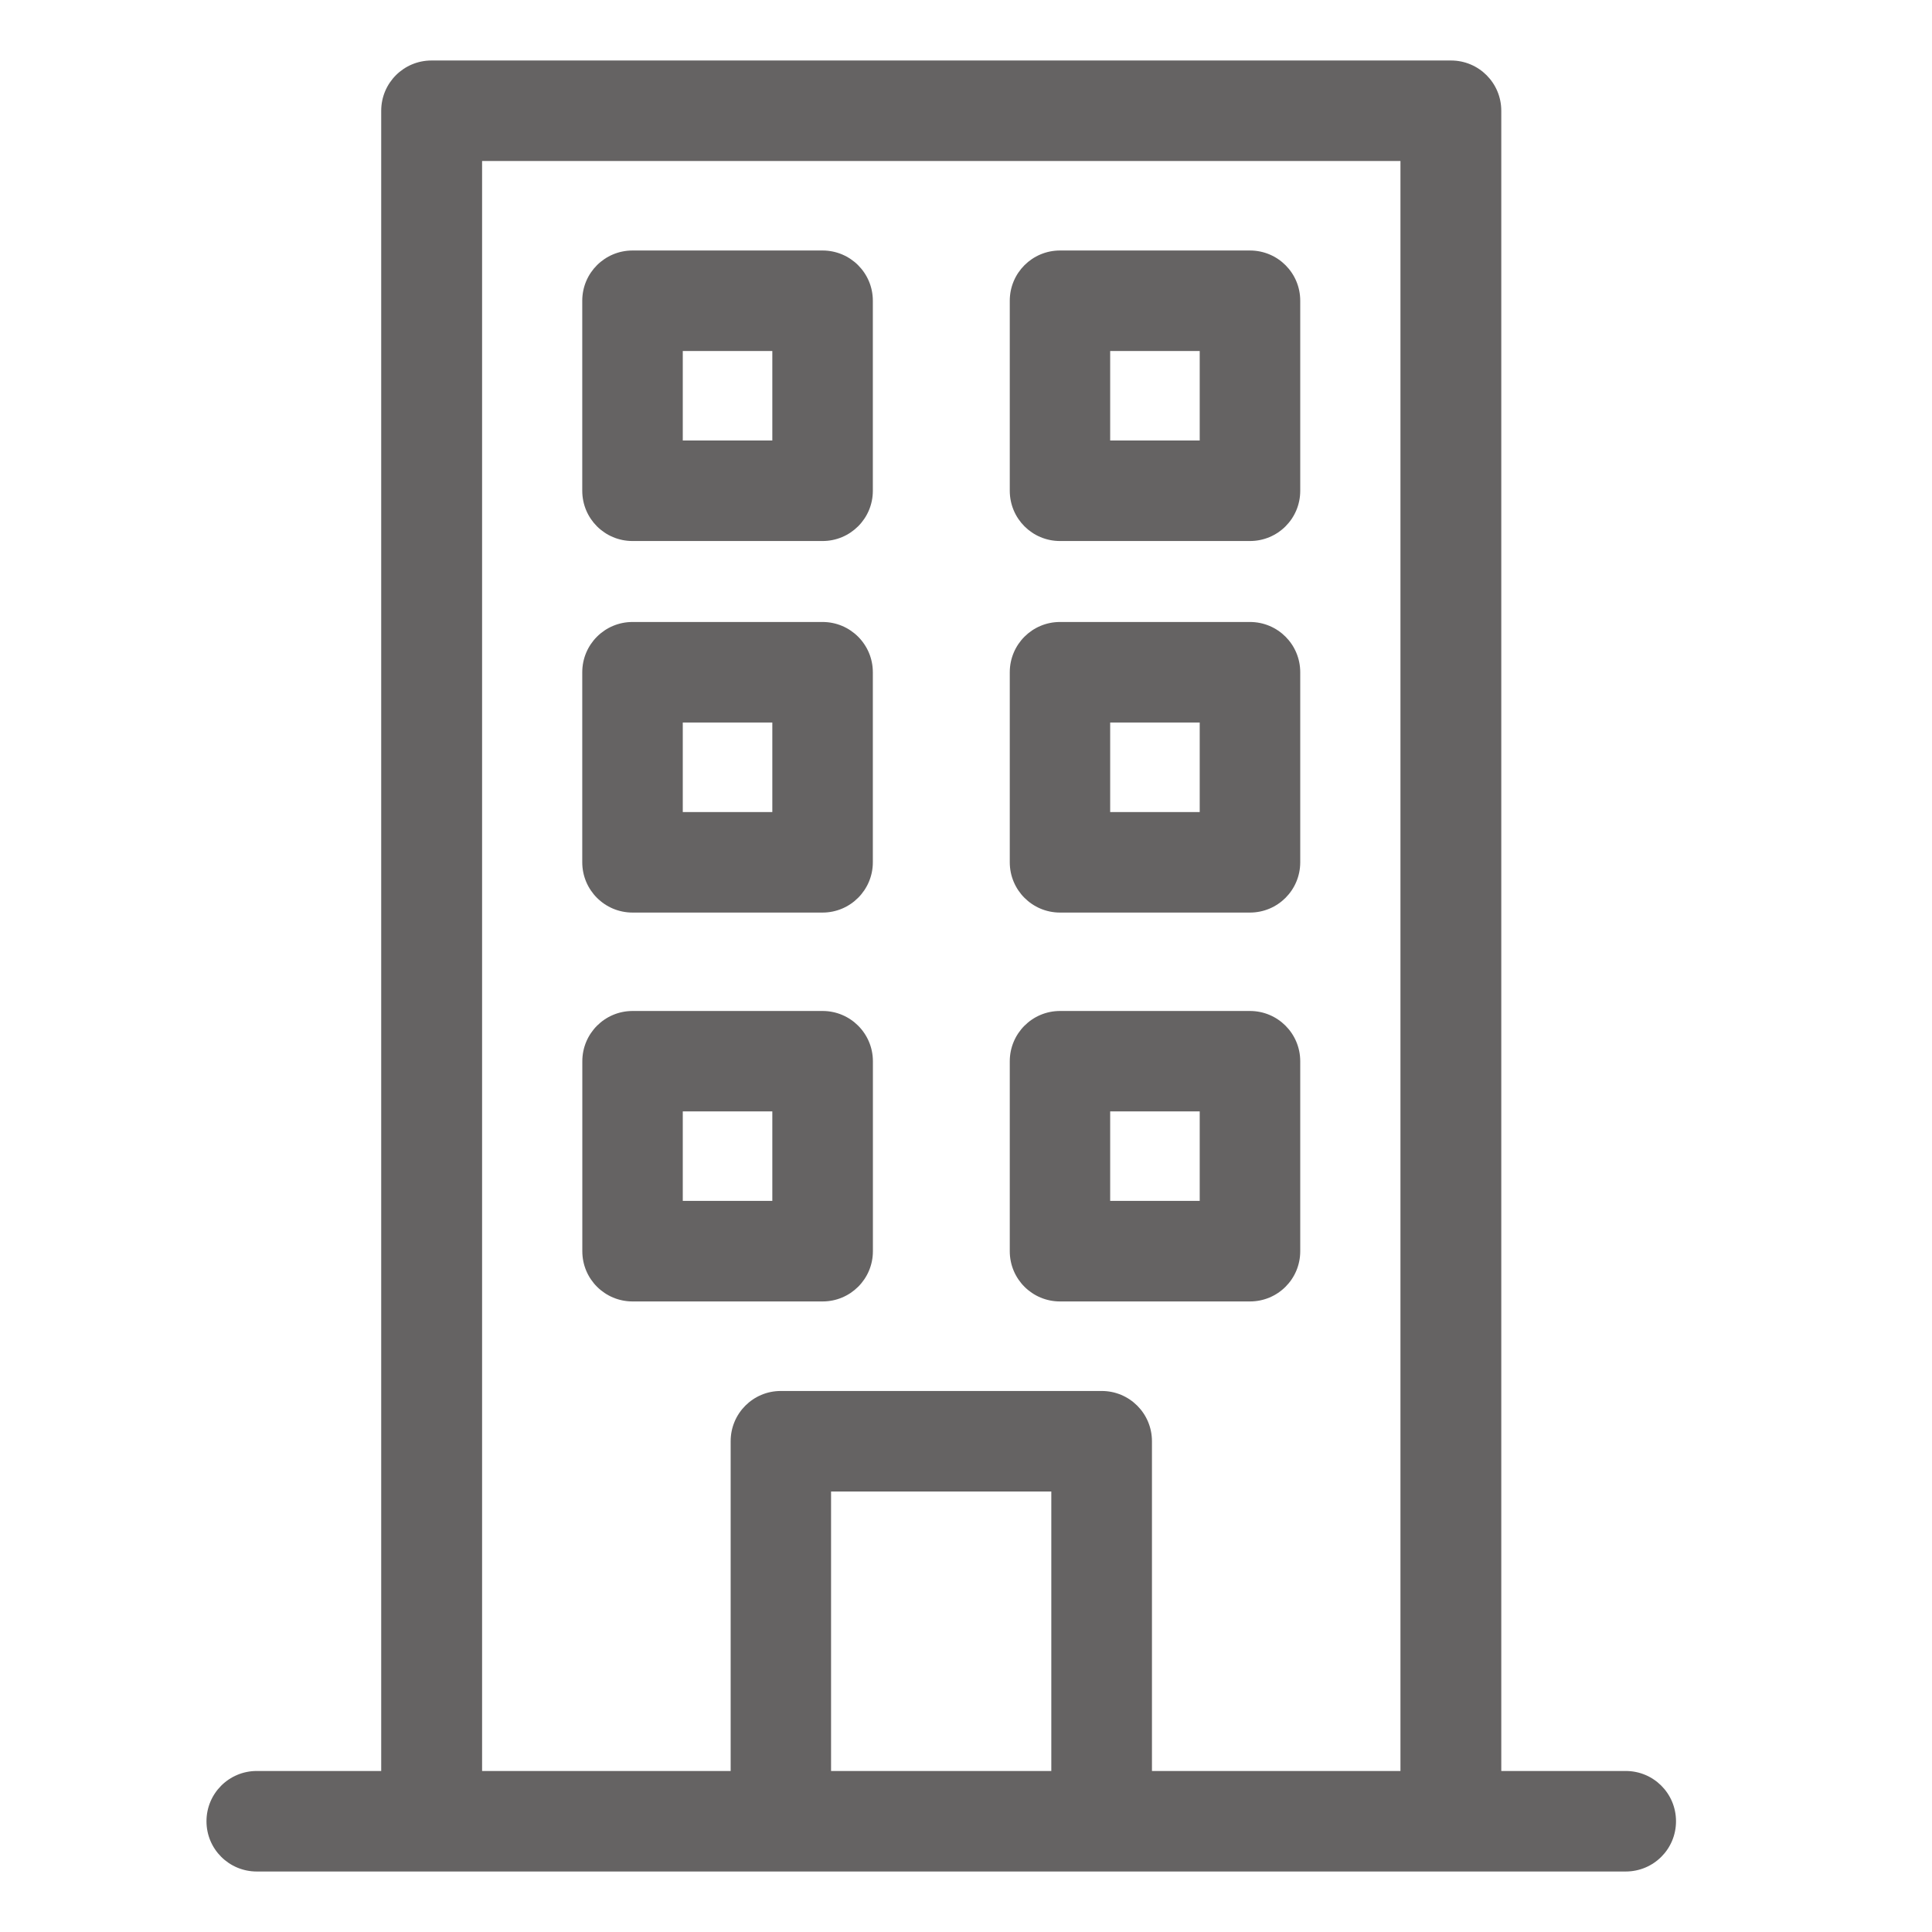 <?xml version="1.0" encoding="utf-8"?>
<!-- Generator: Adobe Illustrator 16.0.0, SVG Export Plug-In . SVG Version: 6.00 Build 0)  -->
<!DOCTYPE svg PUBLIC "-//W3C//DTD SVG 1.1//EN" "http://www.w3.org/Graphics/SVG/1.1/DTD/svg11.dtd">
<svg version="1.1" id="Layer_1" xmlns="http://www.w3.org/2000/svg" xmlns:xlink="http://www.w3.org/1999/xlink" x="0px" y="0px"
	 width="32px" height="32px" viewBox="0 0 32 32" enable-background="new 0 0 32 32" xml:space="preserve">
<g>
	<path fill="#656363" d="M10.477,8.961h3.147c0.459,0,0.833-0.371,0.833-0.832V4.981c0-0.46-0.373-0.832-0.833-0.832h-3.147
		c-0.461,0-0.833,0.372-0.833,0.832v3.147C9.644,8.59,10.016,8.961,10.477,8.961z M11.309,5.814h1.483v1.482h-1.483V5.814z"/>
	<path fill="#656363" d="M17.557,8.961h3.146c0.461,0,0.833-0.371,0.833-0.832V4.981c0-0.46-0.372-0.832-0.833-0.832h-3.146
		c-0.46,0-0.832,0.372-0.832,0.832v3.147C16.725,8.59,17.097,8.961,17.557,8.961z M18.388,5.814h1.483v1.482h-1.483V5.814z"/>
	<path fill="#656363" d="M10.477,15.115h3.147c0.459,0,0.833-0.373,0.833-0.833v-3.147c0-0.461-0.373-0.833-0.833-0.833h-3.147
		c-0.461,0-0.833,0.372-0.833,0.833v3.147C9.644,14.742,10.016,15.115,10.477,15.115z M11.309,11.967h1.483v1.483h-1.483V11.967z"/>
	<path fill="#656363" d="M17.557,15.115h3.146c0.461,0,0.833-0.373,0.833-0.833v-3.147c0-0.461-0.372-0.833-0.833-0.833h-3.146
		c-0.46,0-0.832,0.372-0.832,0.833v3.147C16.725,14.742,17.097,15.115,17.557,15.115z M18.388,11.967h1.483v1.483h-1.483V11.967z"/>
	<path fill="#656363" d="M13.625,21.556c0.459,0,0.833-0.371,0.833-0.832v-3.146c0-0.46-0.373-0.833-0.833-0.833h-3.147
		c-0.461,0-0.833,0.373-0.833,0.833v3.146c0,0.461,0.372,0.832,0.833,0.832H13.625z M11.309,18.408h1.483v1.482h-1.483V18.408z"/>
	<path fill="#656363" d="M17.557,21.556h3.146c0.461,0,0.833-0.371,0.833-0.832v-3.146c0-0.46-0.372-0.833-0.833-0.833h-3.146
		c-0.46,0-0.832,0.373-0.832,0.833v3.146C16.725,21.185,17.097,21.556,17.557,21.556z M18.388,18.408h1.483v1.482h-1.483V18.408z"/>
	<path fill="#656363" stroke-width="0.25" stroke-miterlimit="10" d="M26.927,29.333h-2.061V1.835
		c0-0.461-0.372-0.833-0.833-0.833H7.147c-0.461,0-0.833,0.372-0.833,0.833v27.498H4.253c-0.46,0-0.833,0.371-0.833,0.833
		c0,0.461,0.373,0.832,0.833,0.832h22.674c0.461,0,0.833-0.371,0.833-0.832C27.76,29.704,27.388,29.333,26.927,29.333z M7.979,2.667
		h15.217v26.666H19.08v-5.462c0-0.461-0.373-0.832-0.832-0.832h-5.316c-0.458,0-0.83,0.371-0.83,0.832v5.462H7.985V2.667H7.979z
		 M17.413,29.333h-3.648v-4.629h3.648V29.333z"/>
</g>
</svg>

